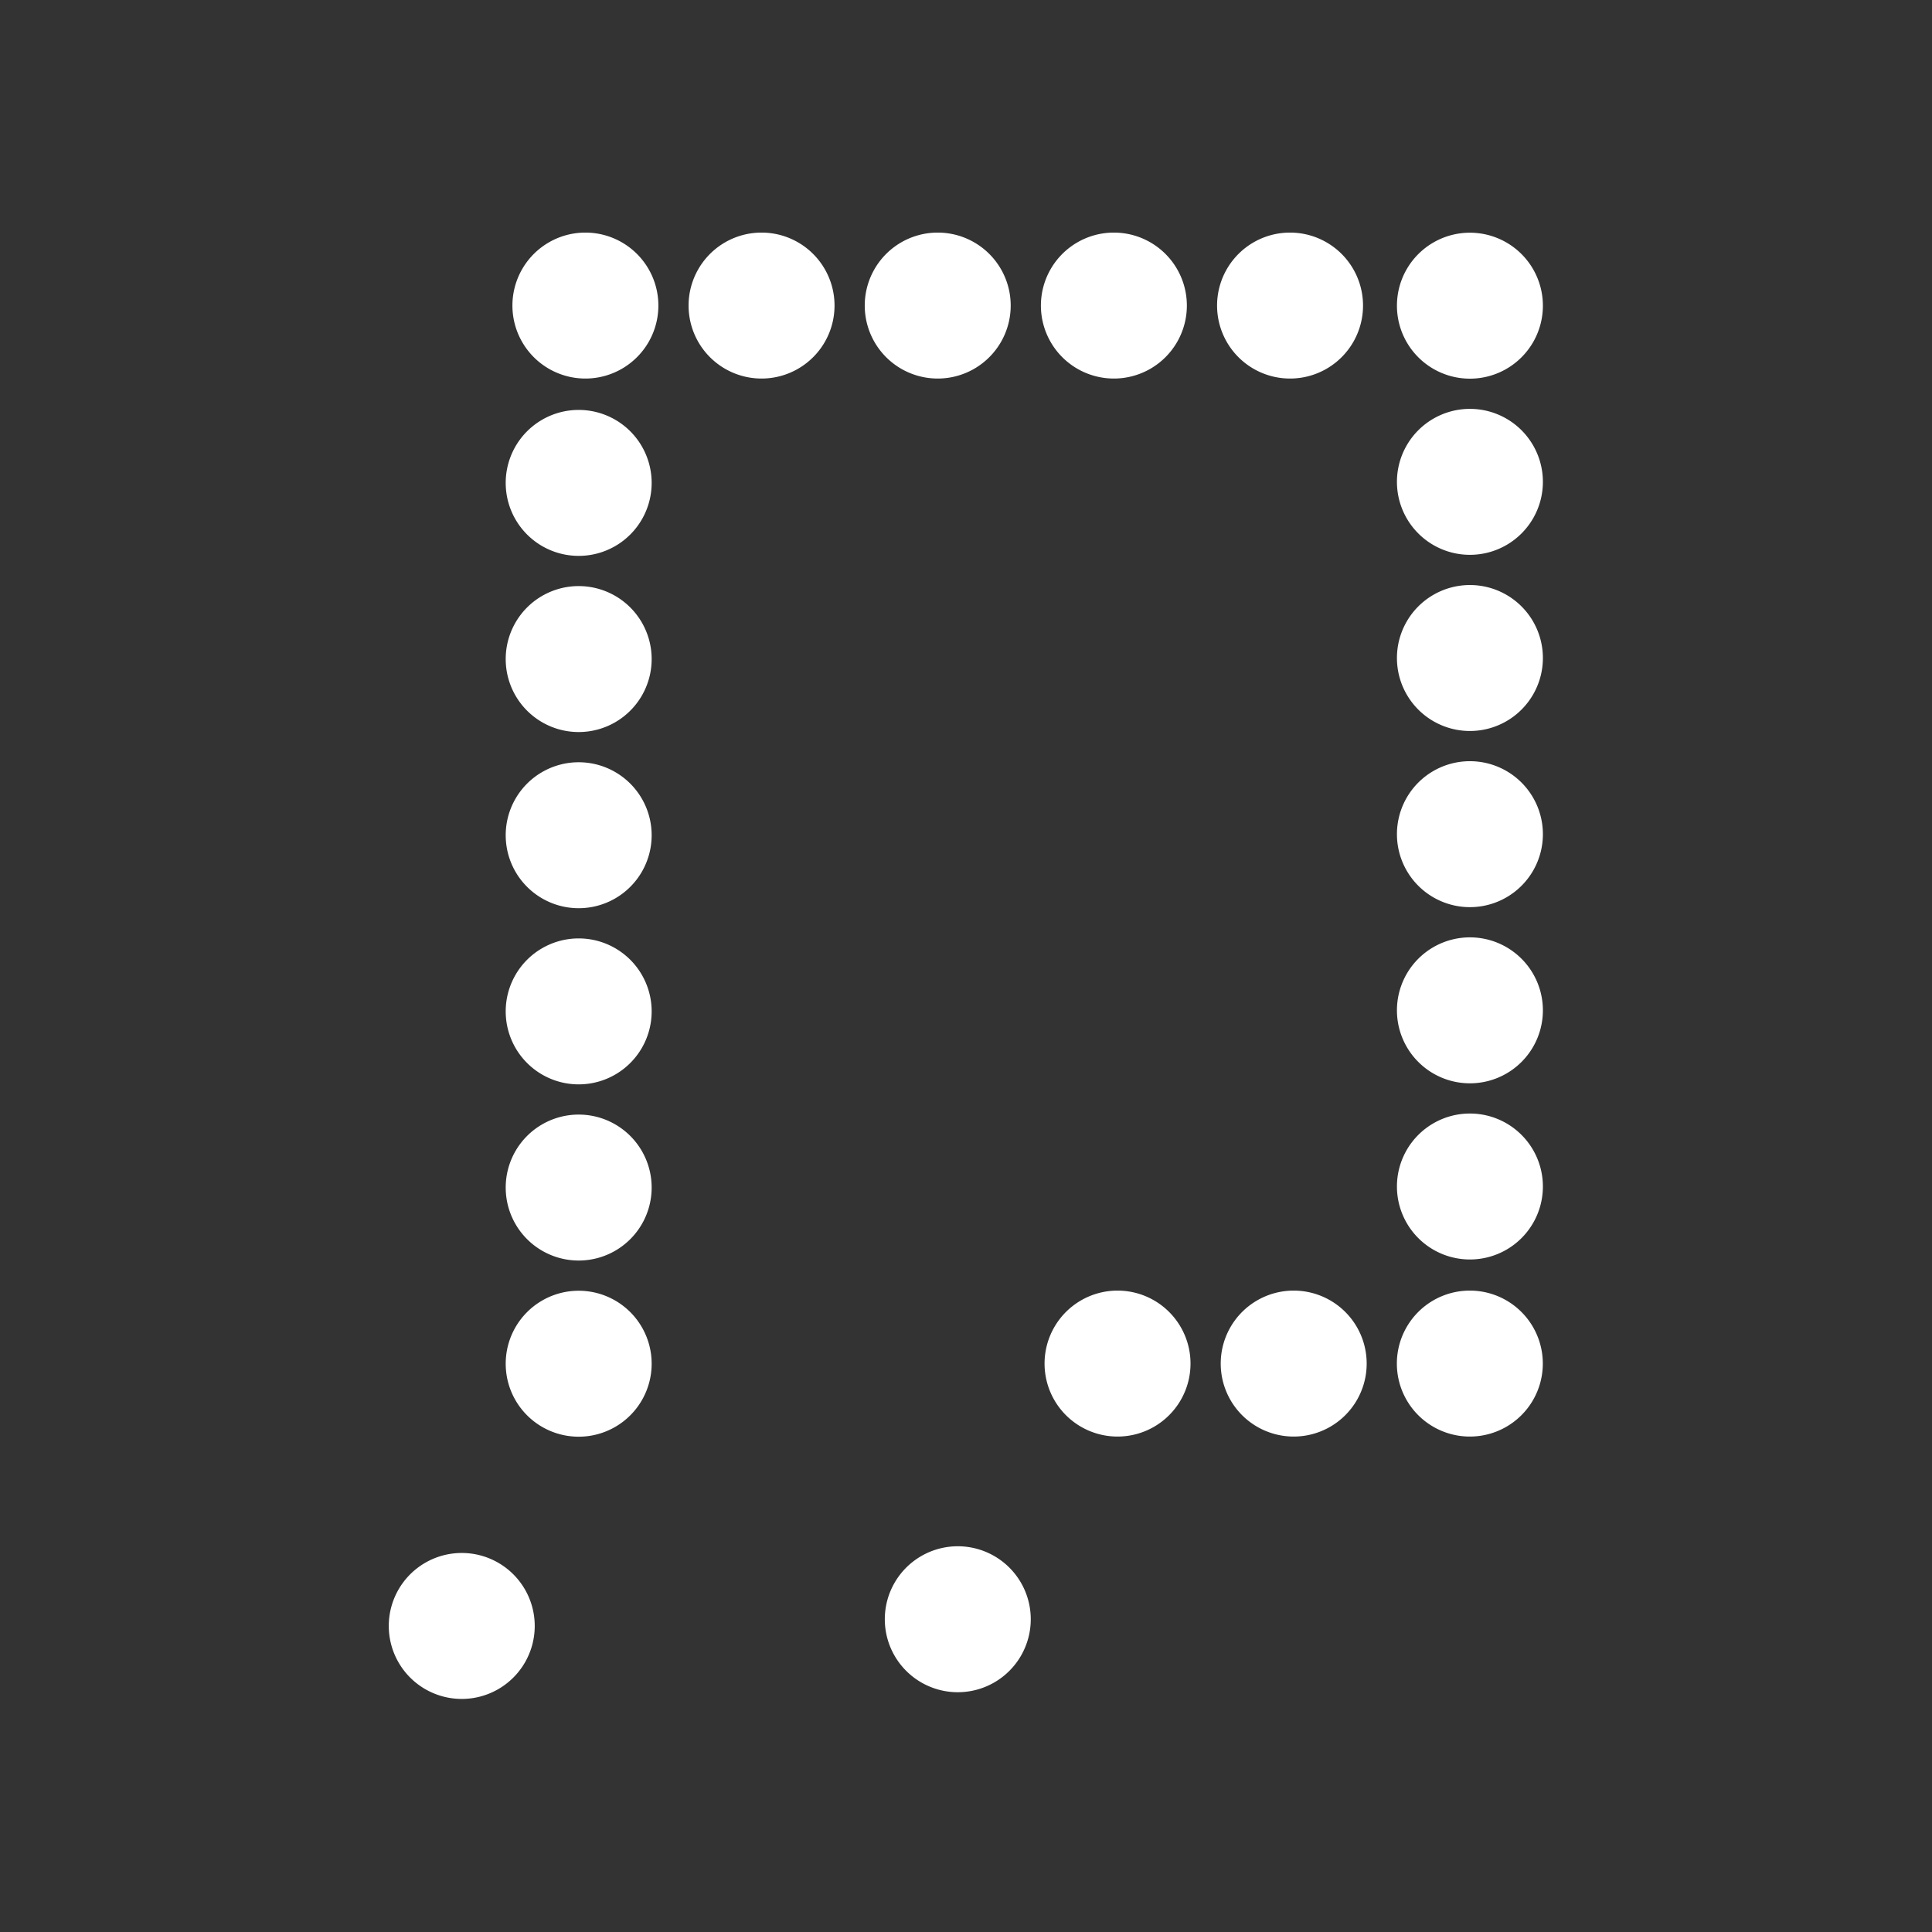 <?xml version="1.0" encoding="UTF-8" standalone="no"?>
<!-- Created with Inkscape (http://www.inkscape.org/) -->

<svg
   xmlns:dc="http://purl.org/dc/elements/1.1/"
   xmlns:cc="http://creativecommons.org/ns#"
   xmlns:rdf="http://www.w3.org/1999/02/22-rdf-syntax-ns#"
   xmlns:svg="http://www.w3.org/2000/svg"
   xmlns="http://www.w3.org/2000/svg"
   xmlns:sodipodi="http://sodipodi.sourceforge.net/DTD/sodipodi-0.dtd"
   xmlns:inkscape="http://www.inkscape.org/namespaces/inkscape"
   width="48"
   height="48"
   id="svg2383"
   sodipodi:version="0.32"
   inkscape:version="0.46+devel"
   sodipodi:docname="points_32x32.svg"
   inkscape:output_extension="org.inkscape.output.svg.inkscape"
   version="1.0">
  <rect width="100%" height="100%" fill="#333333" stroke="none"/>
  <defs
     id="defs2385">
    <inkscape:perspective
       sodipodi:type="inkscape:persp3d"
       inkscape:vp_x="0 : 24 : 1"
       inkscape:vp_y="0 : 1000 : 0"
       inkscape:vp_z="48 : 24 : 1"
       inkscape:persp3d-origin="24 : 16 : 1"
       id="perspective2391" />
  </defs>
  <sodipodi:namedview
     id="base"
     pagecolor="#ffffff"
     bordercolor="#666666"
     borderopacity="1.0"
     inkscape:pageopacity="0.0"
     inkscape:pageshadow="2"
     inkscape:zoom="8.62"
     inkscape:cx="8.7481246"
     inkscape:cy="11.571429"
     inkscape:current-layer="g2587"
     showgrid="true"
     inkscape:grid-bbox="true"
     inkscape:document-units="px"
     inkscape:window-width="1394"
     inkscape:window-height="973"
     inkscape:window-x="0"
     inkscape:window-y="26" />
  <g
     id="layer1"
     inkscape:label="Layer 1"
     inkscape:groupmode="layer">
    <g
       id="g2587"
       transform="matrix(0.672,0,0,0.672,-0.679,1.529)">
      <path
         transform="matrix(1.349,0,0,1.349,9.634,43.33)"
         d="m 21.857,10.571 a 2,2 0 1 1 -4,0 2,2 0 1 1 4,0 z"
         sodipodi:ry="2"
         sodipodi:rx="2"
         sodipodi:cy="10.571428"
         sodipodi:cx="19.857143"
         id="path3175"
         style="opacity:1;fill:#ffffff;fill-opacity:1;stroke-width:0.696;stroke-miterlimit:4;stroke-dasharray:none"
         sodipodi:type="arc" />
      <path
         transform="matrix(1.349,0,0,1.349,-8.705,43.578)"
         d="m 21.857,10.571 a 2,2 0 1 1 -4,0 2,2 0 1 1 4,0 z"
         sodipodi:ry="2"
         sodipodi:rx="2"
         sodipodi:cy="10.571428"
         sodipodi:cx="19.857143"
         id="path3177"
         style="opacity:1;fill:#ffffff;fill-opacity:1;stroke-width:0.696;stroke-miterlimit:4;stroke-dasharray:none"
         sodipodi:type="arc" />
      <path
         transform="matrix(1.349,0,0,1.349,28.568,20.818)"
         d="m 21.857,10.571 a 2,2 0 1 1 -4,0 2,2 0 1 1 4,0 z"
         sodipodi:ry="2"
         sodipodi:rx="2"
         sodipodi:cy="10.571428"
         sodipodi:cx="19.857143"
         id="path2395"
         style="opacity:1;fill:#ffffff;fill-opacity:1;stroke-width:0.696;stroke-miterlimit:4;stroke-dasharray:none"
         sodipodi:type="arc" />
      <path
         transform="matrix(1.349,0,0,1.349,28.568,-5.234)"
         d="m 21.857,10.571 a 2,2 0 1 1 -4,0 2,2 0 1 1 4,0 z"
         sodipodi:ry="2"
         sodipodi:rx="2"
         sodipodi:cy="10.571428"
         sodipodi:cx="19.857143"
         id="path3167"
         style="opacity:1;fill:#ffffff;fill-opacity:1;stroke-width:0.696;stroke-miterlimit:4;stroke-dasharray:none"
         sodipodi:type="arc" />
      <path
         transform="matrix(1.349,0,0,1.349,28.568,1.279)"
         d="m 21.857,10.571 a 2,2 0 1 1 -4,0 2,2 0 1 1 4,0 z"
         sodipodi:ry="2"
         sodipodi:rx="2"
         sodipodi:cy="10.571428"
         sodipodi:cx="19.857143"
         id="path3169"
         style="opacity:1;fill:#ffffff;fill-opacity:1;stroke-width:0.696;stroke-miterlimit:4;stroke-dasharray:none"
         sodipodi:type="arc" />
      <path
         transform="matrix(1.349,0,0,1.349,28.568,7.792)"
         d="m 21.857,10.571 a 2,2 0 1 1 -4,0 2,2 0 1 1 4,0 z"
         sodipodi:ry="2"
         sodipodi:rx="2"
         sodipodi:cy="10.571428"
         sodipodi:cx="19.857143"
         id="path3171"
         style="opacity:1;fill:#ffffff;fill-opacity:1;stroke-width:0.696;stroke-miterlimit:4;stroke-dasharray:none"
         sodipodi:type="arc" />
      <path
         transform="matrix(1.349,0,0,1.349,28.568,14.305)"
         d="m 21.857,10.571 a 2,2 0 1 1 -4,0 2,2 0 1 1 4,0 z"
         sodipodi:ry="2"
         sodipodi:rx="2"
         sodipodi:cy="10.571428"
         sodipodi:cx="19.857143"
         id="path3173"
         style="opacity:1;fill:#ffffff;fill-opacity:1;stroke-width:0.696;stroke-miterlimit:4;stroke-dasharray:none"
         sodipodi:type="arc" />
      <path
         transform="matrix(1.349,0,0,1.349,28.568,27.331)"
         d="m 21.857,10.571 a 2,2 0 1 1 -4,0 2,2 0 1 1 4,0 z"
         sodipodi:ry="2"
         sodipodi:rx="2"
         sodipodi:cy="10.571428"
         sodipodi:cx="19.857143"
         id="path3183"
         style="opacity:1;fill:#ffffff;fill-opacity:1;stroke-width:0.696;stroke-miterlimit:4;stroke-dasharray:none"
         sodipodi:type="arc" />
      <path
         transform="matrix(1.349,0,0,1.349,-4.382,27.37)"
         d="m 21.857,10.571 a 2,2 0 1 1 -4,0 2,2 0 1 1 4,0 z"
         sodipodi:ry="2"
         sodipodi:rx="2"
         sodipodi:cy="10.571428"
         sodipodi:cx="19.857143"
         id="path3207"
         style="opacity:1;fill:#ffffff;fill-opacity:1;stroke-width:0.696;stroke-miterlimit:4;stroke-dasharray:none"
         sodipodi:type="arc" />
      <path
         transform="matrix(1.349,0,0,1.349,-4.382,1.318)"
         d="m 21.857,10.571 a 2,2 0 1 1 -4,0 2,2 0 1 1 4,0 z"
         sodipodi:ry="2"
         sodipodi:rx="2"
         sodipodi:cy="10.571428"
         sodipodi:cx="19.857143"
         id="path3209"
         style="opacity:1;fill:#ffffff;fill-opacity:1;stroke-width:0.696;stroke-miterlimit:4;stroke-dasharray:none"
         sodipodi:type="arc" />
      <path
         transform="matrix(1.349,0,0,1.349,-4.382,7.831)"
         d="m 21.857,10.571 a 2,2 0 1 1 -4,0 2,2 0 1 1 4,0 z"
         sodipodi:ry="2"
         sodipodi:rx="2"
         sodipodi:cy="10.571428"
         sodipodi:cx="19.857143"
         id="path3211"
         style="opacity:1;fill:#ffffff;fill-opacity:1;stroke-width:0.696;stroke-miterlimit:4;stroke-dasharray:none"
         sodipodi:type="arc" />
      <path
         transform="matrix(1.349,0,0,1.349,-4.382,14.344)"
         d="m 21.857,10.571 a 2,2 0 1 1 -4,0 2,2 0 1 1 4,0 z"
         sodipodi:ry="2"
         sodipodi:rx="2"
         sodipodi:cy="10.571428"
         sodipodi:cx="19.857143"
         id="path3213"
         style="opacity:1;fill:#ffffff;fill-opacity:1;stroke-width:0.696;stroke-miterlimit:4;stroke-dasharray:none"
         sodipodi:type="arc" />
      <path
         transform="matrix(1.349,0,0,1.349,-4.382,20.857)"
         d="m 21.857,10.571 a 2,2 0 1 1 -4,0 2,2 0 1 1 4,0 z"
         sodipodi:ry="2"
         sodipodi:rx="2"
         sodipodi:cy="10.571428"
         sodipodi:cx="19.857143"
         id="path3215"
         style="opacity:1;fill:#ffffff;fill-opacity:1;stroke-width:0.696;stroke-miterlimit:4;stroke-dasharray:none"
         sodipodi:type="arc" />
      <path
         transform="matrix(1.349,0,0,1.349,-4.382,33.883)"
         d="m 21.857,10.571 a 2,2 0 1 1 -4,0 2,2 0 1 1 4,0 z"
         sodipodi:ry="2"
         sodipodi:rx="2"
         sodipodi:cy="10.571428"
         sodipodi:cx="19.857143"
         id="path3217"
         style="opacity:1;fill:#ffffff;fill-opacity:1;stroke-width:0.696;stroke-miterlimit:4;stroke-dasharray:none"
         sodipodi:type="arc" />
      <path
         transform="matrix(0,-1.349,1.349,0,28.067,74.925)"
         d="m 21.857,10.571 a 2,2 0 1 1 -4,0 2,2 0 1 1 4,0 z"
         sodipodi:ry="2"
         sodipodi:rx="2"
         sodipodi:cy="10.571428"
         sodipodi:cx="19.857143"
         id="path3221"
         style="opacity:1;fill:#ffffff;fill-opacity:1;stroke-width:0.696;stroke-miterlimit:4;stroke-dasharray:none"
         sodipodi:type="arc" />
      <path
         transform="matrix(0,-1.349,1.349,0,34.58,74.925)"
         d="m 21.857,10.571 a 2,2 0 1 1 -4,0 2,2 0 1 1 4,0 z"
         sodipodi:ry="2"
         sodipodi:rx="2"
         sodipodi:cy="10.571428"
         sodipodi:cx="19.857143"
         id="path3223"
         style="opacity:1;fill:#ffffff;fill-opacity:1;stroke-width:0.696;stroke-miterlimit:4;stroke-dasharray:none"
         sodipodi:type="arc" />
      <path
         transform="matrix(0,-1.349,1.349,0,41.092,74.925)"
         d="m 21.857,10.571 a 2,2 0 1 1 -4,0 2,2 0 1 1 4,0 z"
         sodipodi:ry="2"
         sodipodi:rx="2"
         sodipodi:cy="10.571428"
         sodipodi:cx="19.857143"
         id="path3225"
         style="opacity:1;fill:#ffffff;fill-opacity:1;stroke-width:0.696;stroke-miterlimit:4;stroke-dasharray:none"
         sodipodi:type="arc" />
      <path
         transform="matrix(0,-1.349,1.349,0,27.932,35.809)"
         d="m 21.857,10.571 a 2,2 0 1 1 -4,0 2,2 0 1 1 4,0 z"
         sodipodi:ry="2"
         sodipodi:rx="2"
         sodipodi:cy="10.571428"
         sodipodi:cx="19.857143"
         id="path3268"
         style="opacity:1;fill:#ffffff;fill-opacity:1;stroke-width:0.696;stroke-miterlimit:4;stroke-dasharray:none"
         sodipodi:type="arc" />
      <path
         transform="matrix(0,-1.349,1.349,0,8.393,35.809)"
         d="m 21.857,10.571 a 2,2 0 1 1 -4,0 2,2 0 1 1 4,0 z"
         sodipodi:ry="2"
         sodipodi:rx="2"
         sodipodi:cy="10.571428"
         sodipodi:cx="19.857143"
         id="path3272"
         style="opacity:1;fill:#ffffff;fill-opacity:1;stroke-width:0.696;stroke-miterlimit:4;stroke-dasharray:none"
         sodipodi:type="arc" />
      <path
         transform="matrix(0,-1.349,1.349,0,14.906,35.809)"
         d="m 21.857,10.571 a 2,2 0 1 1 -4,0 2,2 0 1 1 4,0 z"
         sodipodi:ry="2"
         sodipodi:rx="2"
         sodipodi:cy="10.571428"
         sodipodi:cx="19.857143"
         id="path3274"
         style="opacity:1;fill:#ffffff;fill-opacity:1;stroke-width:0.696;stroke-miterlimit:4;stroke-dasharray:none"
         sodipodi:type="arc" />
      <path
         transform="matrix(0,-1.349,1.349,0,21.419,35.809)"
         d="m 21.857,10.571 a 2,2 0 1 1 -4,0 2,2 0 1 1 4,0 z"
         sodipodi:ry="2"
         sodipodi:rx="2"
         sodipodi:cy="10.571428"
         sodipodi:cx="19.857143"
         id="path3276"
         style="opacity:1;fill:#ffffff;fill-opacity:1;stroke-width:0.696;stroke-miterlimit:4;stroke-dasharray:none"
         sodipodi:type="arc" />
      <path
         transform="matrix(0,-1.349,1.349,0,34.445,35.809)"
         d="m 21.857,10.571 a 2,2 0 1 1 -4,0 2,2 0 1 1 4,0 z"
         sodipodi:ry="2"
         sodipodi:rx="2"
         sodipodi:cy="10.571428"
         sodipodi:cx="19.857143"
         id="path3278"
         style="opacity:1;fill:#ffffff;fill-opacity:1;stroke-width:0.696;stroke-miterlimit:4;stroke-dasharray:none"
         sodipodi:type="arc" />
    </g>
  </g>
</svg>
